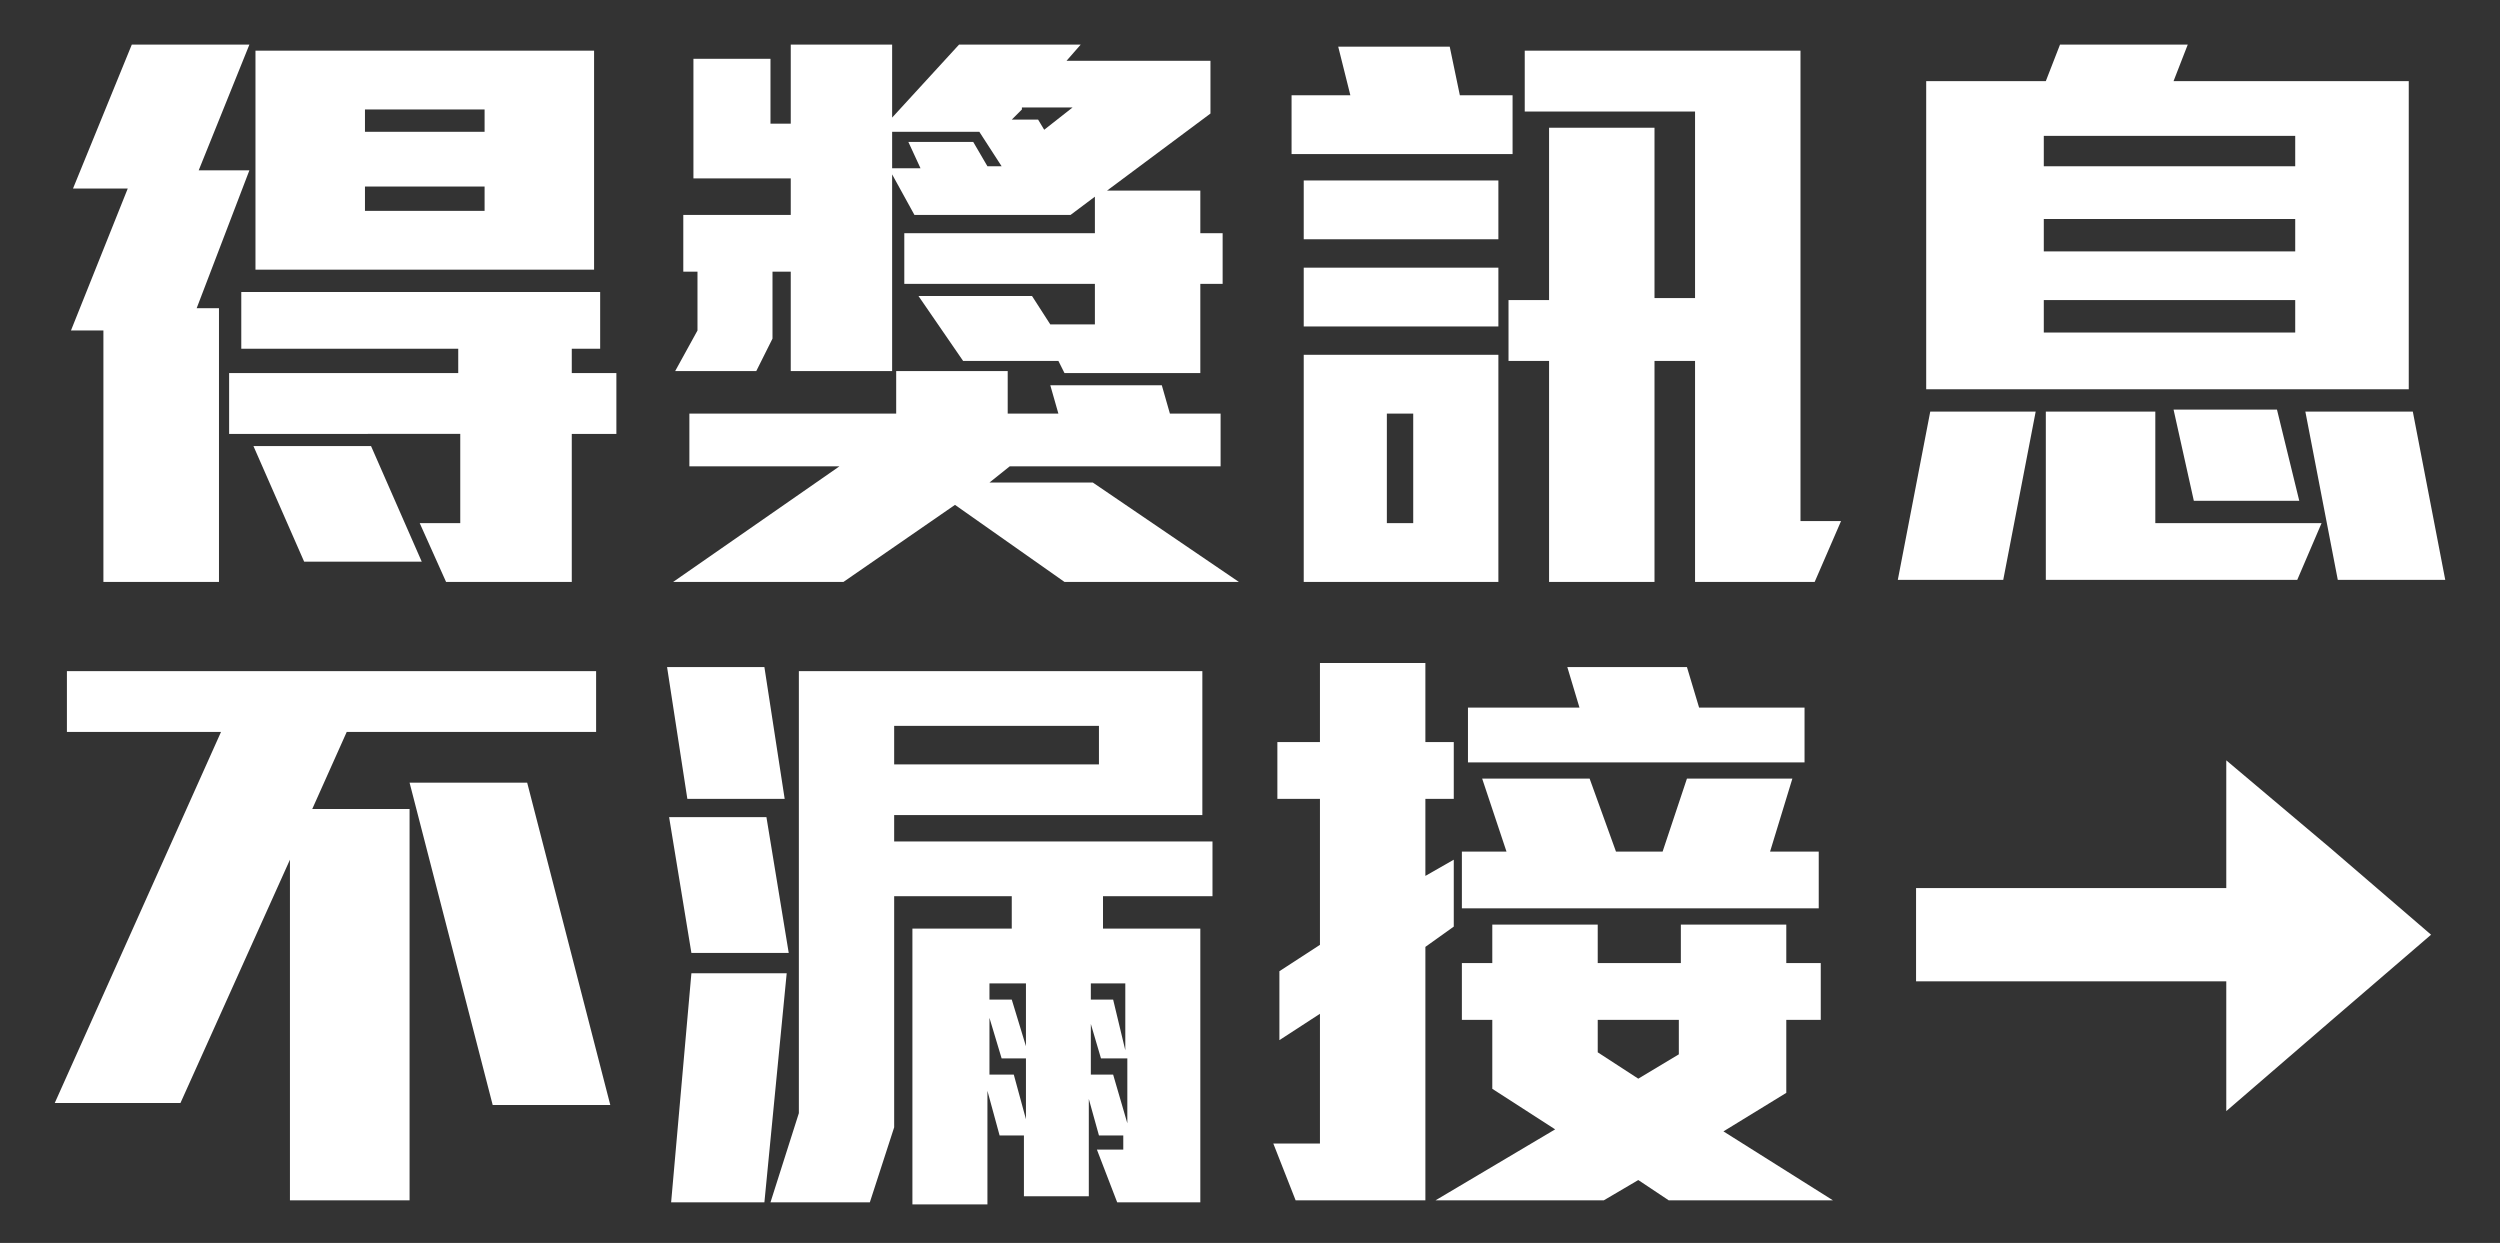 <?xml version="1.0" encoding="utf-8"?>
<!-- Generator: Adobe Illustrator 17.1.0, SVG Export Plug-In . SVG Version: 6.00 Build 0)  -->
<svg version="1.2" baseProfile="tiny" id="圖層_1"
	 xmlns="http://www.w3.org/2000/svg" xmlns:xlink="http://www.w3.org/1999/xlink" x="0px" y="0px" viewBox="0 0 123.3 61.3"
	 xml:space="preserve">
<rect x="0" y="0" width="123.3" height="61.3" fill="#333333" stroke="none"/>
<path fill="#FFFFFF" d="M9.8,8.4h2.5l-2.6,6.8h1.1v13.5H5.1V16.3H3.5l2.8-7H3.6l2.9-7.1h5.8L9.8,8.4z M28.2,21.4v7.3H22l-1.3-2.9h2
	v-4.4H11.3v-3h11.3v-1.2H11.9v-2.8h17.7v2.8h-1.4v1.2h2.2v3H28.2z M15,27.7L12.5,22h5.8l2.5,5.7H15z M12.6,13.3V2.5h16.7v10.8H12.6z
	 M23.9,5.4H18v1.1h5.9V5.4z M23.9,9.2H18v1.2h5.9V9.2z"/>
<path fill="#FFFFFF" d="M52.5,28.7l-5.4-3.8l-5.5,3.8h-8.4l8.2-5.7H34v-2.6h10.2v-2.1h5.5v2.1h2.5L51.8,19h5.5l0.4,1.4h2.5V23H49.8
	l-1,0.8h5.1l7.2,4.9H52.5z M59.2,13.9v4.5h-6.7l-0.3-0.6h-4.7l-2.2-3.2h5.6l0.9,1.4h2.2v-2h-9.4v-2.5h9.4V9.7l-1.2,0.9h-7.7l-1.1-2
	v9.7h-5v-4.9h-0.9v3.3l-0.8,1.6h-4l1.1-2v-2.9h-0.7v-2.8H39V8.8h-4.8V2.9H38v3.2h1V2.2h5v3.6l3.3-3.6h6l-0.7,0.8h7.1v2.6l-5.1,3.8
	h4.6v2.1h1.1v2.5H59.2z M48.3,6.5H44v1.8h1.4L44.8,7H48l0.7,1.2h0.7L48.3,6.5z M50.4,5.4l-0.5,0.5h1.3l0.3,0.5l1.4-1.1H50.4z"/>
<path fill="#FFFFFF" d="M63.7,7.5V4.7h2.9l-0.6-2.4h5.5L72,4.7h2.6v2.9H63.7z M64.3,11.8V8.9h9.6v2.9H64.3z M64.3,16.1v-2.9h9.6v2.9
	H64.3z M64.3,28.7V17.5h9.6v11.2H64.3z M69.7,20.4h-1.3v5.4h1.3V20.4z M89.5,28.7h-5.9V17.8h-2v10.9h-5.2V17.8h-2v-3h2V6.3h5.2v8.4
	h2V5.5h-8.4V2.5h13.6v23.2h2L89.5,28.7z"/>
<path fill="#FFFFFF" d="M98.8,28.6h-5.2l1.6-8.3h5.2L98.8,28.6z M95,19.2V4h5.9l0.7-1.8h6.3L107.2,4h11.6v15.2H95z M113.2,6.7h-12.4
	v1.5h12.4V6.7z M113.2,10.8h-12.4v1.6h12.4V10.8z M113.2,14.8h-12.4v1.6h12.4V14.8z M113.3,28.6h-12.4v-8.3h5.4v5.5h8.2L113.3,28.6z
	 M108.2,24.7l-1-4.5h5.1l1.1,4.5H108.2z M115.3,28.6l-1.6-8.3h5.3l1.6,8.3H115.3z"/>
<path fill="#FFFFFF" d="M17.1,36.1l-1.7,3.8h4.8v19.3h-5.9V42.4L8.9,54.4H2.7l8.2-18.3H3.3v-3h26.1v3H17.1z M24.3,54.5l-4.1-15.9H26
	l4.1,15.9H24.3z"/>
<path fill="#FFFFFF" d="M33.9,39.4l-1-6.5h4.8l1,6.5H33.9z M34.1,47L33,40.3h4.8l1.1,6.7H34.1z M37.7,59.3h-4.6l1-11.3h4.7
	L37.7,59.3z M54.4,44.2v1.6h4.8v13.5h-4.1l-1-2.6h1.3v-0.7h-1.2l-0.5-1.8v4.8h-3.2v-3h-1.2l-0.6-2.2v5.6H45V45.8h4.9v-1.6h-5.8v11.4
	l-1.2,3.7H38l1.4-4.4V33.1h19.9v7.1H44.1v1.3h15.7v2.7H54.4z M54.2,35.8H44.1v1.9h10.1V35.8z M50.6,48.5h-1.8v0.8h1.1l0.7,2.3V48.5z
	 M50.6,52.2h-1.2l-0.6-2V53H50l0.6,2.2V52.2z M55.5,48.5h-1.7v0.8h1.1l0.6,2.5V48.5z M55.5,52.2h-1.2l-0.5-1.7V53h1.1l0.7,2.4V52.2z
	"/>
<path fill="#FFFFFF" d="M70.3,46.7v12.5h-6.4l-1.1-2.8h2.3v-6.4l-2,1.3v-3.4l2-1.3v-7.2H63v-2.8h2.1v-3.9h5.2v3.9h1.4v2.8h-1.4v3.8
	l1.4-0.8v3.3L70.3,46.7z M82.3,59.2l-1.5-1l-1.7,1h-8.3l5.9-3.5l-3.1-2v-3.4h-1.5v-2.8h1.5v-1.9h5.2v1.9h4.1v-1.9h5.2v1.9h1.7v2.8
	h-1.7v3.6L85,55.8l5.4,3.4H82.3z M72.1,44.9V42h2.2l-1.2-3.6h5.3l1.3,3.6H82l1.2-3.6h5.2L87.3,42h2.4v2.8H72.1z M72.4,37.6v-2.7h5.5
	l-0.6-2h5.9l0.6,2H89v2.7H72.4z M82.9,50.3h-4.1v1.6l2,1.3l2-1.2V50.3z"/>
<polygon fill="#FFFFFF" points="114.9,41.8 109.8,37.5 109.8,43.8 94.5,43.8 94.5,48.4 109.8,48.4 109.8,54.8 114.9,50.4 
	119.9,46.1 "/>
</svg>
